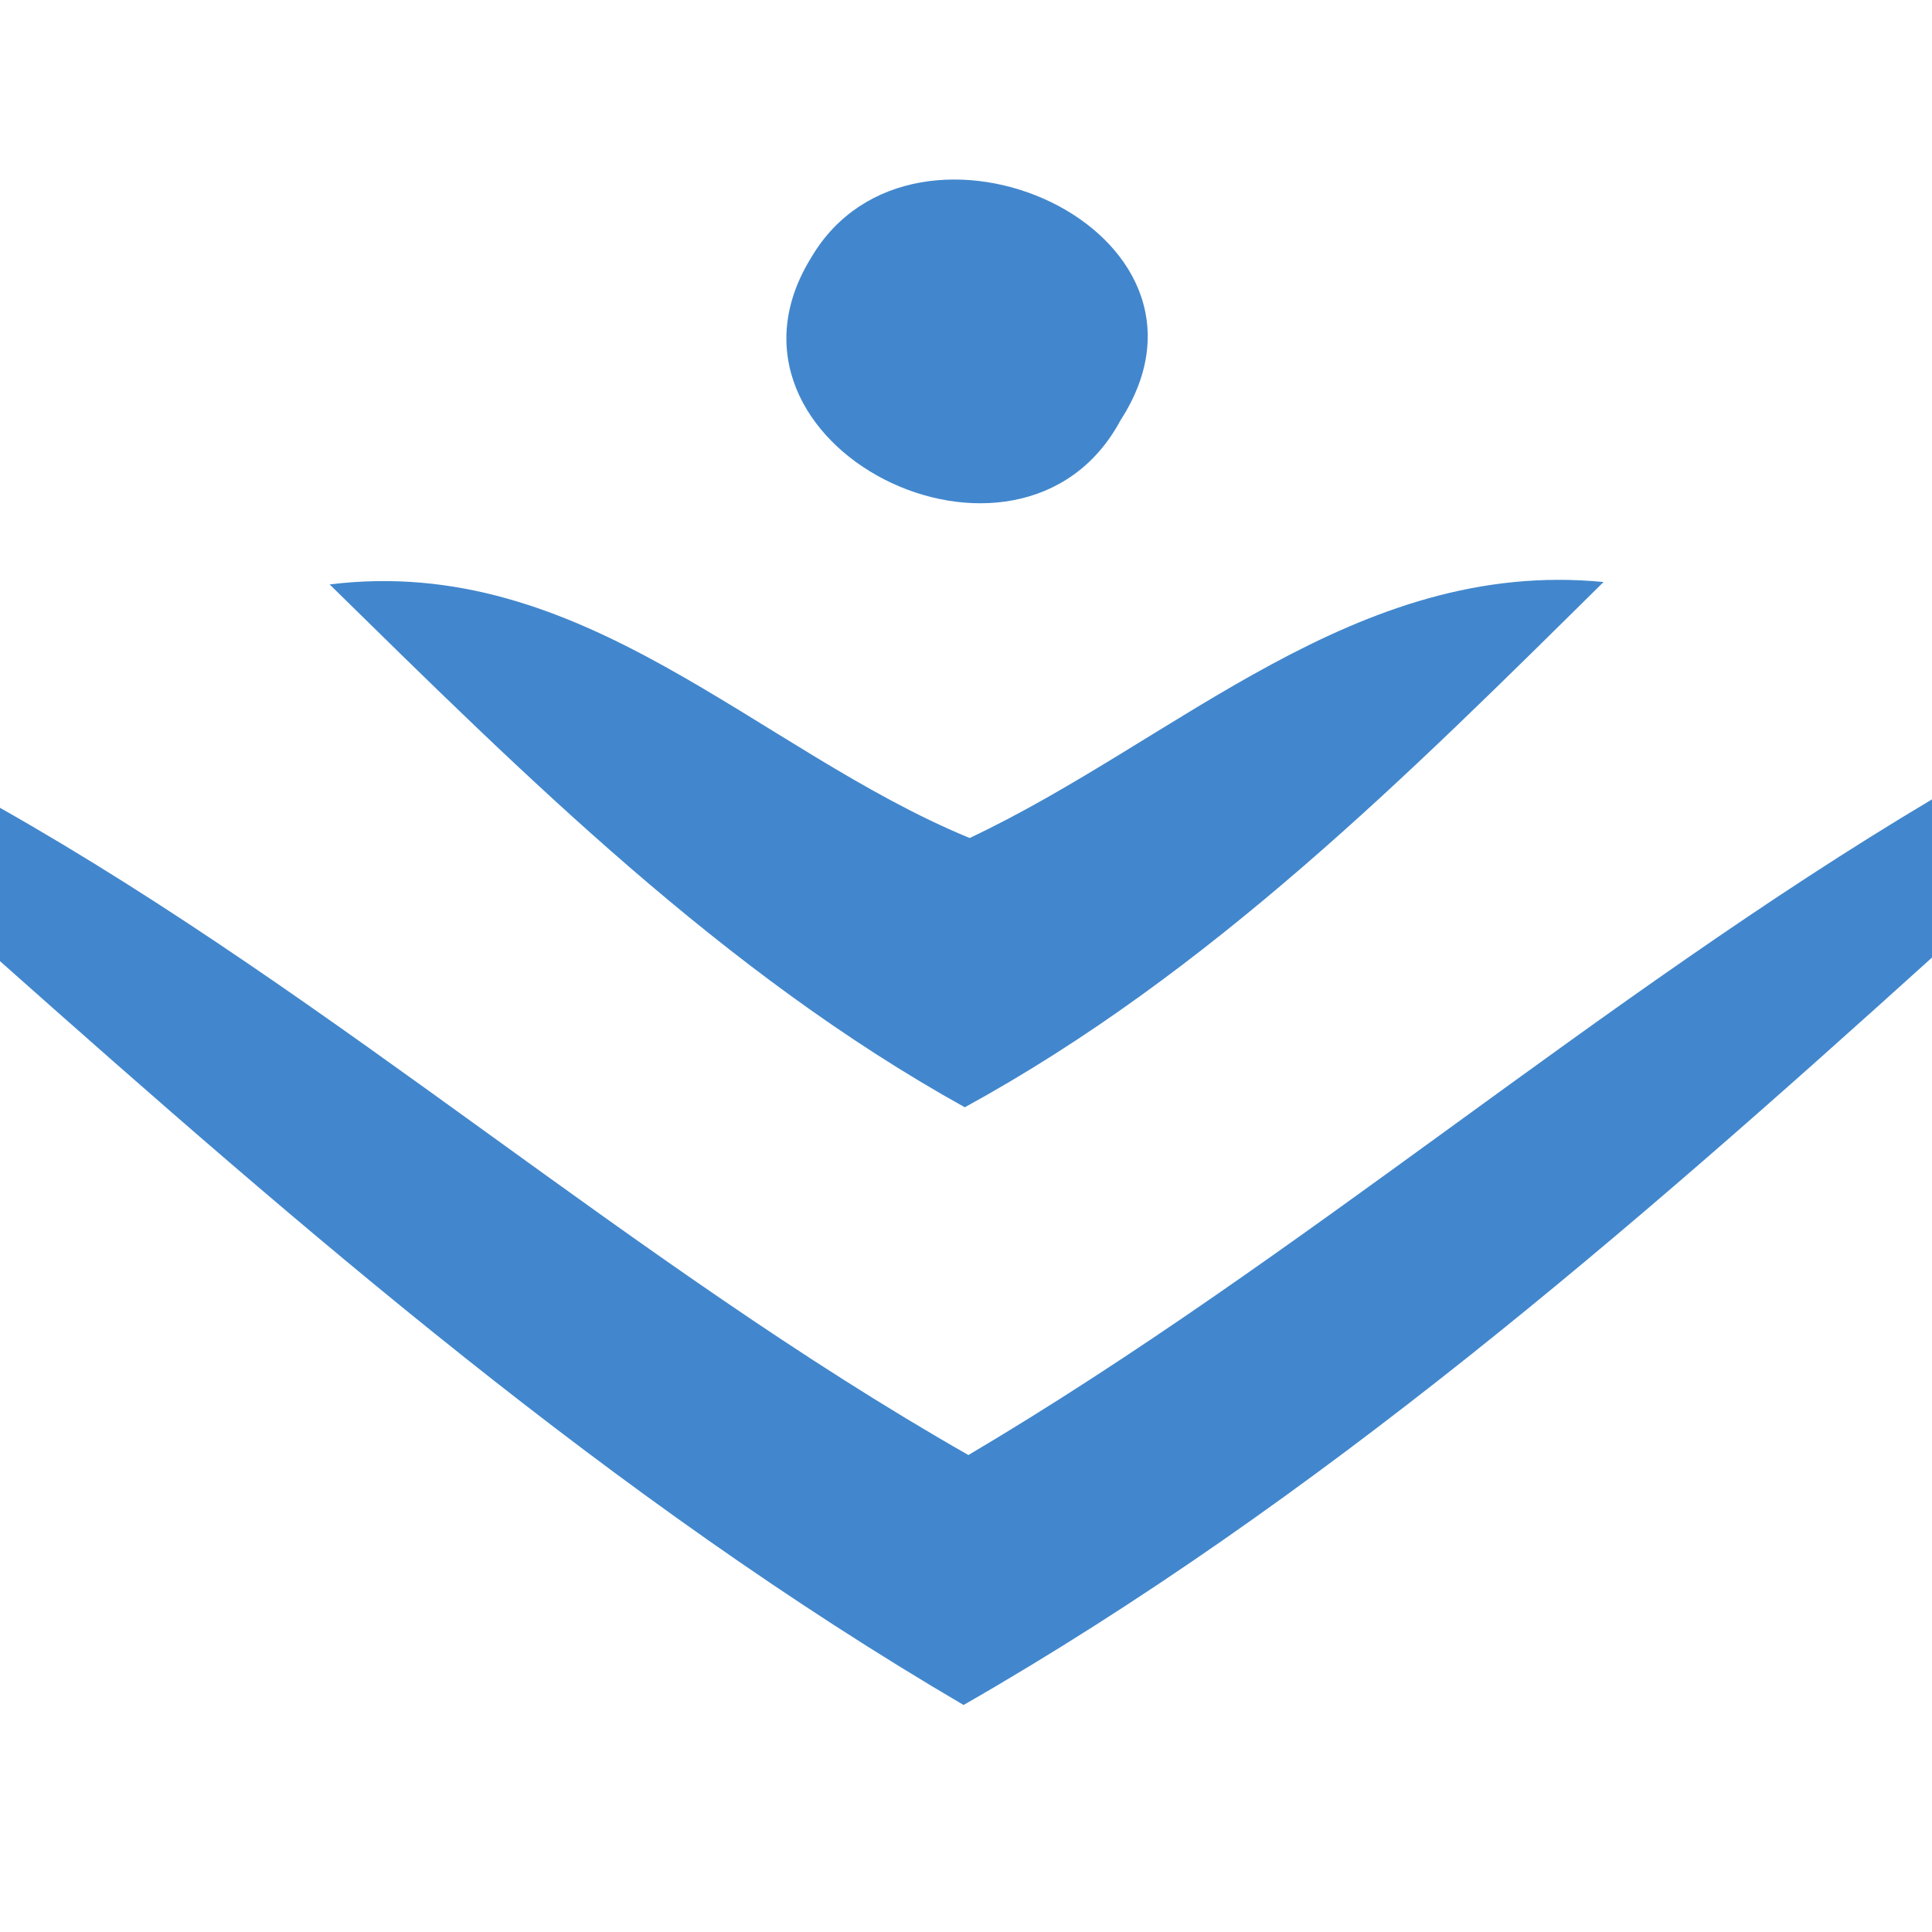 <?xml version="1.0" encoding="UTF-8" ?>
<!DOCTYPE svg PUBLIC "-//W3C//DTD SVG 1.1//EN" "http://www.w3.org/Graphics/SVG/1.1/DTD/svg11.dtd">
<svg width="16pt" height="16pt" viewBox="0 0 16 16" version="1.1" xmlns="http://www.w3.org/2000/svg">
<g id="#005dbcbc">
<path fill="#005dbc" opacity="0.74" d=" M 6.72 2.13 C 7.57 0.69 10.30 1.90 9.28 3.48 C 8.45 5.03 5.75 3.69 6.72 2.13 Z" />
<path fill="#005dbc" opacity="0.74" d=" M 2.73 4.84 C 4.83 4.58 6.26 6.21 8.03 6.94 C 9.75 6.13 11.23 4.62 13.28 4.82 C 11.66 6.42 10.02 8.06 7.99 9.17 C 5.99 8.06 4.35 6.43 2.73 4.84 Z" />
<path fill="#005dbc" opacity="0.74" d=" M 0.00 6.69 C 2.81 8.28 5.23 10.46 8.02 12.05 C 10.79 10.41 13.23 8.27 16.00 6.62 L 16.00 7.93 C 13.50 10.19 10.91 12.44 7.98 14.12 C 5.08 12.42 2.51 10.19 0.00 7.96 L 0.00 6.69 Z" />
</g>
</svg>
